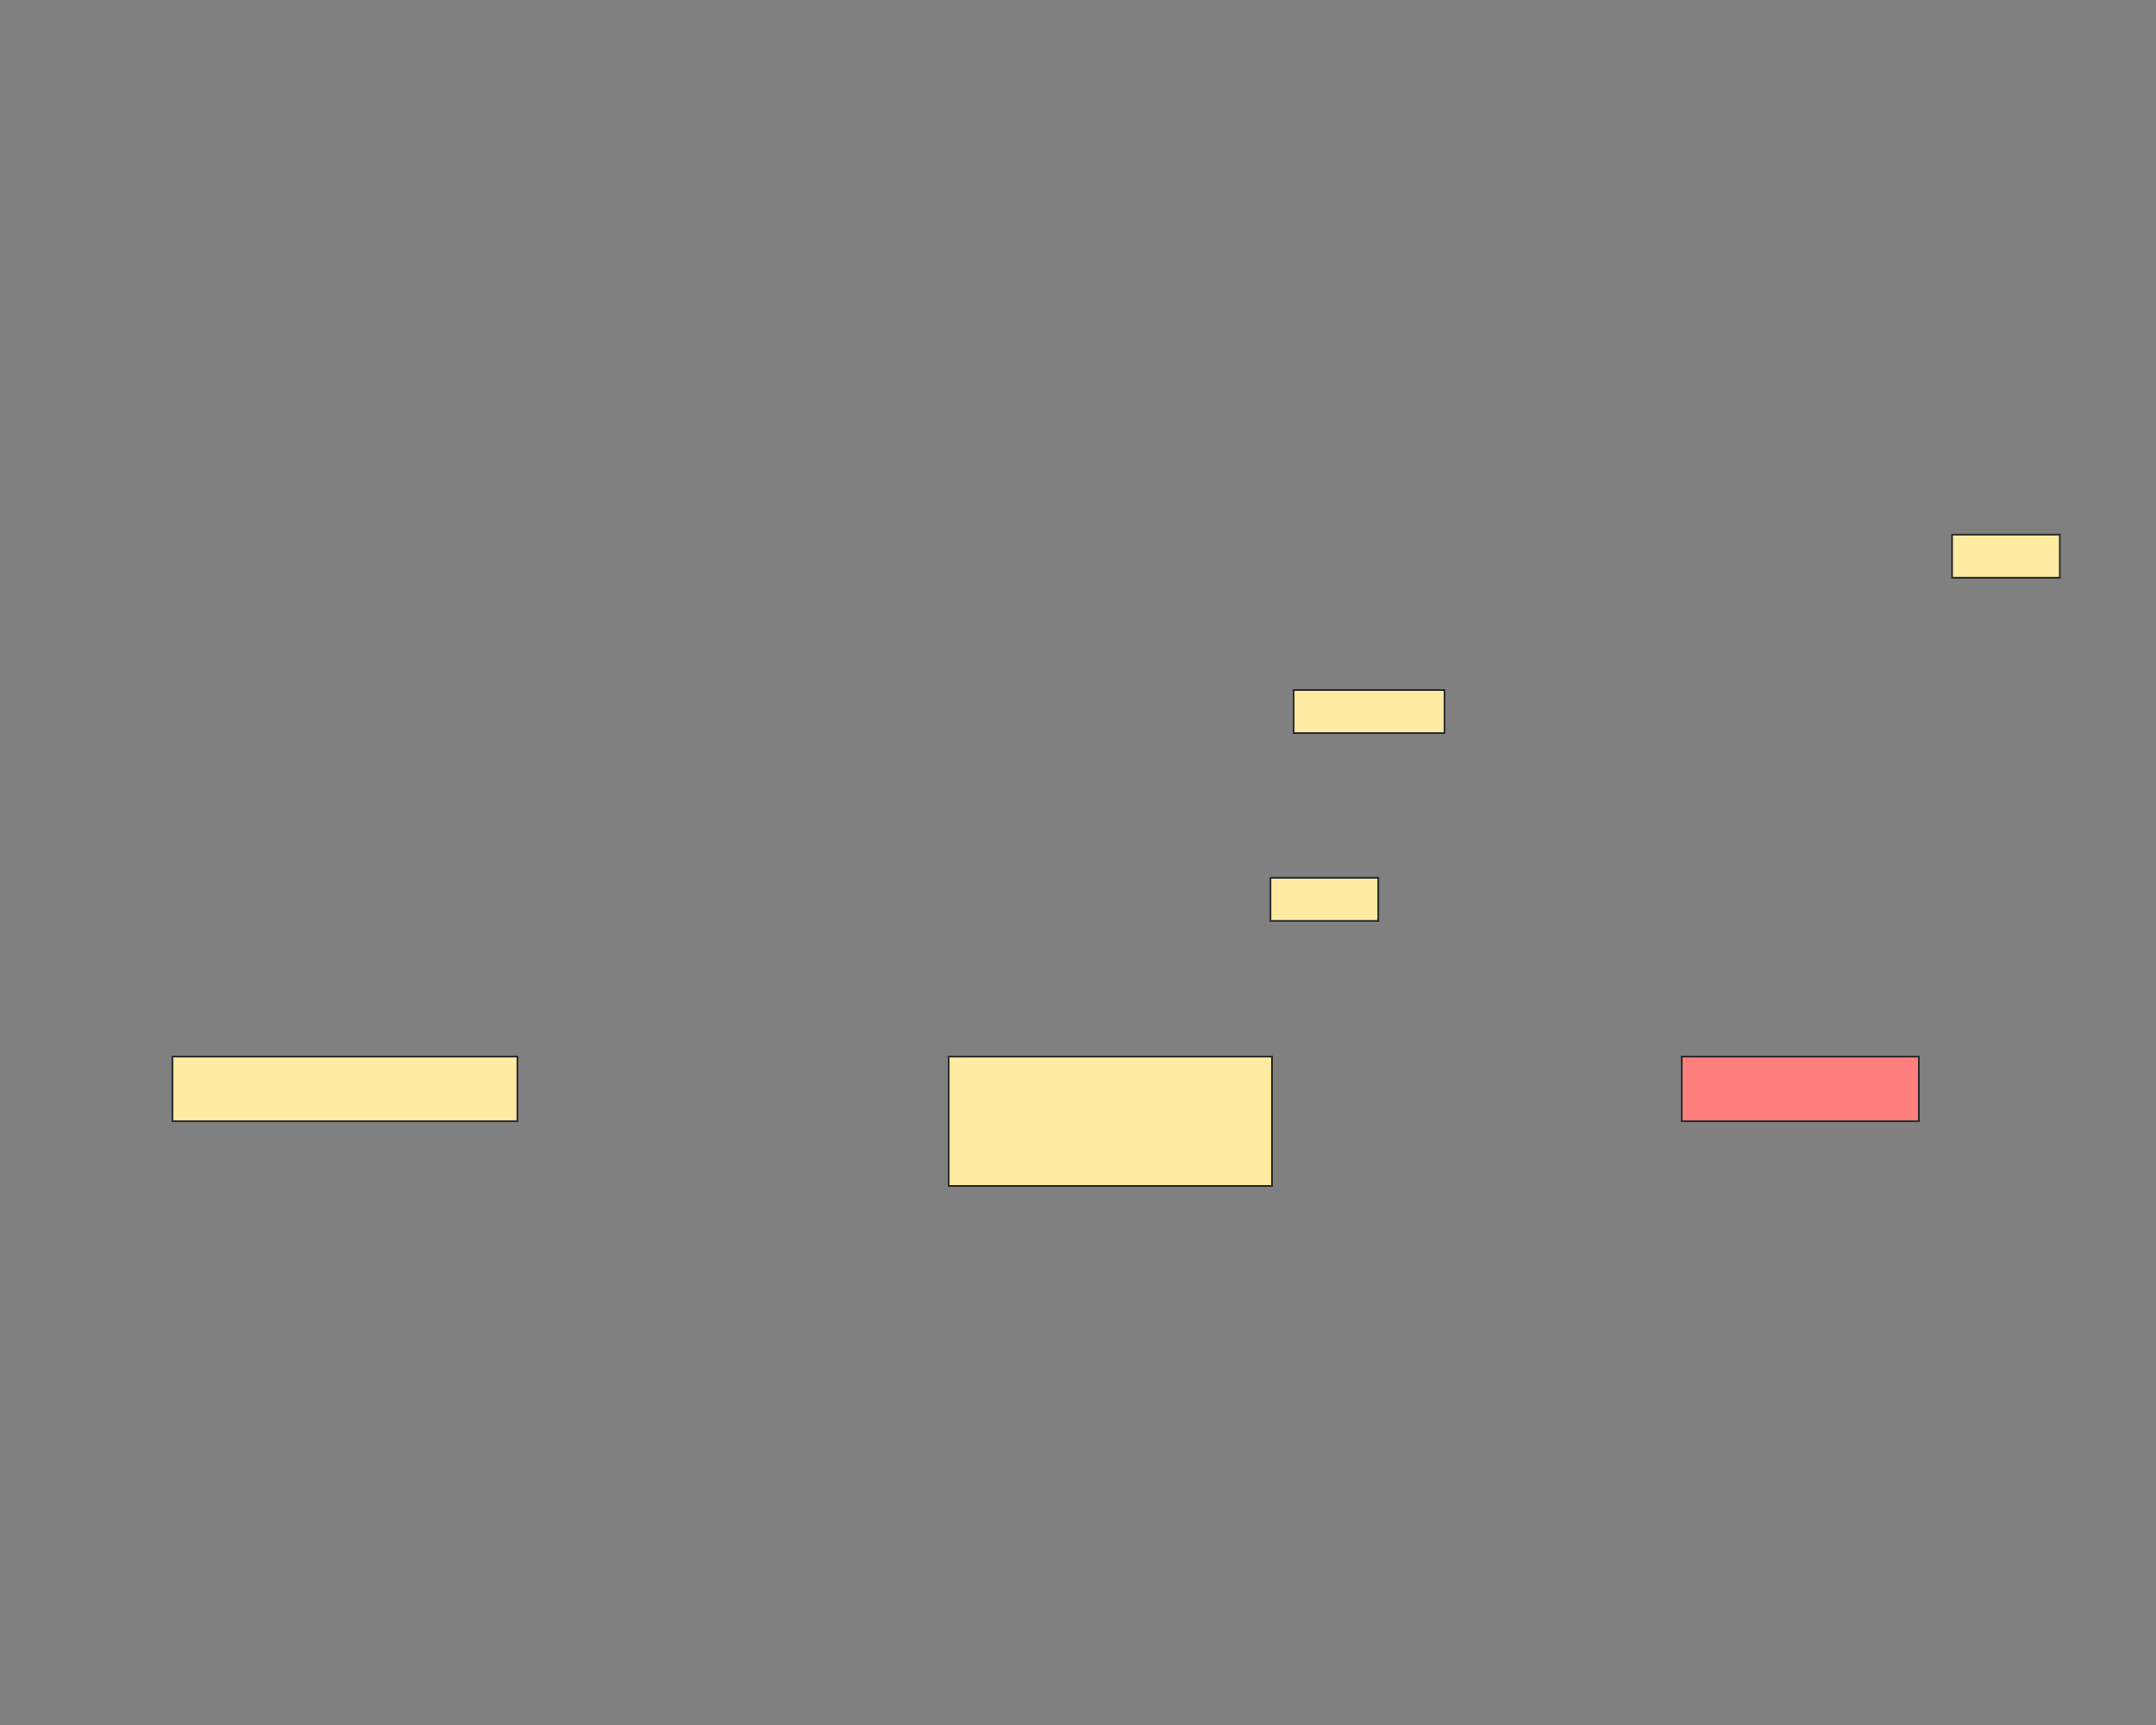 <svg xmlns="http://www.w3.org/2000/svg" width="1200" height="960">
 <rect width="100%" height="100%" fill="#808080" stroke="none"/>
 <!-- Created with Image Occlusion Enhanced -->
 <g>
  <title>Labels</title>
 </g>
 <g>
  <title>Masks</title>
  <rect id="5d85f0321a364f5d987e044258fa93a4-ao-1" height="36" width="192" y="588" x="96" stroke="#2D2D2D" fill="#FFEBA2"/>
  <rect stroke="#2D2D2D" id="5d85f0321a364f5d987e044258fa93a4-ao-2" height="36" width="132" y="588" x="936" fill="#FF7E7E" class="qshape"/>
  <rect stroke="#2D2D2D" id="5d85f0321a364f5d987e044258fa93a4-ao-3" height="72" width="180" y="588" x="528" fill="#FFEBA2"/>
  <rect id="5d85f0321a364f5d987e044258fa93a4-ao-4" height="24" width="84" y="384" x="720" stroke-linecap="null" stroke-linejoin="null" stroke-dasharray="null" stroke="#2D2D2D" fill="#FFEBA2"/>
  <rect stroke="#2D2D2D" id="5d85f0321a364f5d987e044258fa93a4-ao-5" height="24" width="60" y="488.512" x="707.128" stroke-linecap="null" stroke-linejoin="null" stroke-dasharray="null" fill="#FFEBA2"/>
  <rect id="5d85f0321a364f5d987e044258fa93a4-ao-6" stroke="#2D2D2D" height="24" width="60" y="297.523" x="1086.488" stroke-linecap="null" stroke-linejoin="null" stroke-dasharray="null" fill="#FFEBA2"/>
 </g>
</svg>